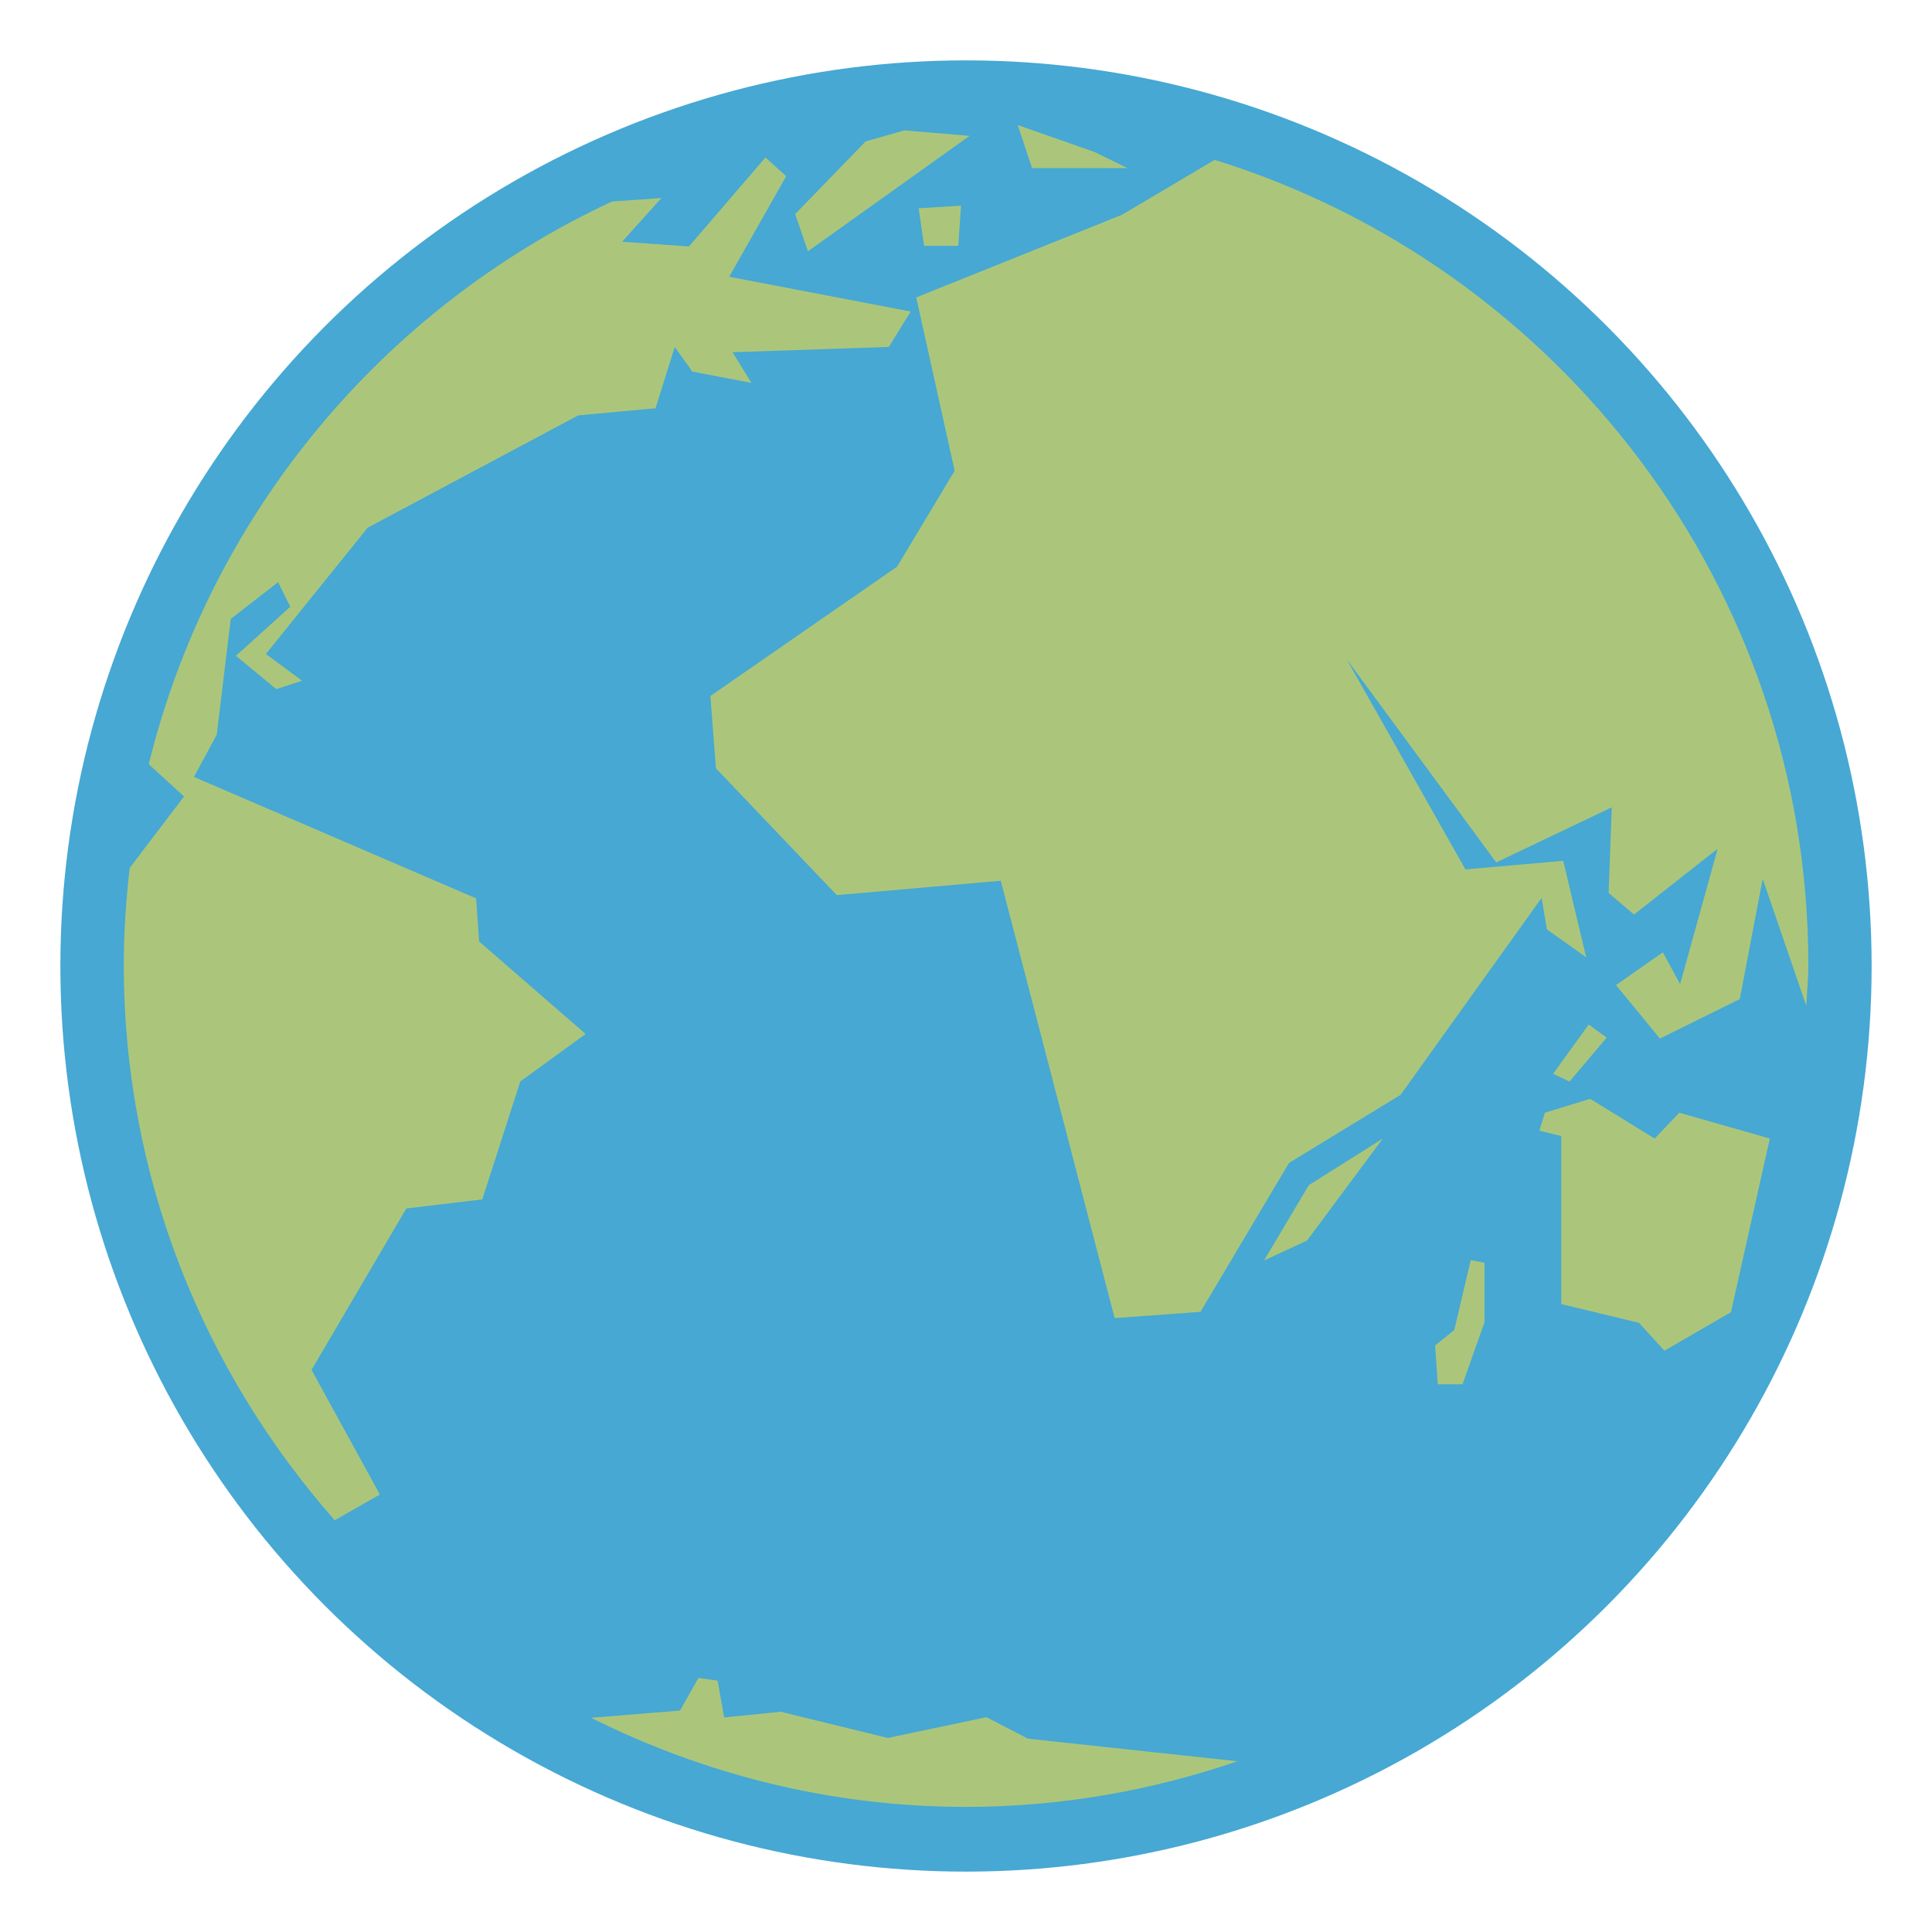 <?xml version="1.0" encoding="iso-8859-1"?>
<!-- Generator: Adobe Illustrator 18.1.1, SVG Export Plug-In . SVG Version: 6.00 Build 0)  -->
<!DOCTYPE svg PUBLIC "-//W3C//DTD SVG 1.1//EN" "http://www.w3.org/Graphics/SVG/1.1/DTD/svg11.dtd">
<svg version="1.1" id="&#x30EC;&#x30A4;&#x30E4;&#x30FC;_1"
	 xmlns="http://www.w3.org/2000/svg" xmlns:xlink="http://www.w3.org/1999/xlink" x="0px" y="0px" viewBox="0 0 16 16"
	 style="enable-background:new 0 0 16 16;" xml:space="preserve">
<circle style="fill:#46A8D3;" cx="8" cy="8" r="7.5"/>
<g>
	<polygon style="fill:#ABC67B;" points="10.468,10.439 10.839,9.815 11.452,9.429 10.824,10.274 	"/>
	<polygon style="fill:#ABC67B;" points="13.157,8.485 12.862,8.893 12.998,8.957 13.306,8.593 	"/>
	<polygon style="fill:#ABC67B;" points="12.18,10.436 12.044,11.014 11.885,11.143 11.907,11.464 12.112,11.464 12.294,10.95 12.294,10.457 
			"/>
	<polygon style="fill:#ABC67B;" points="14.657,9.429 14.335,10.867 13.784,11.186 13.573,10.955 12.93,10.8 12.93,9.408 12.748,9.364 
		12.794,9.215 13.169,9.1 13.703,9.429 13.907,9.215 	"/>
	<polygon style="fill:#ABC67B;" points="6.691,2.081 6.585,1.773 7.169,1.171 7.489,1.08 8.03,1.125 	"/>
	<polygon style="fill:#ABC67B;" points="7.936,2.036 7.653,2.036 7.608,1.725 7.959,1.703 	"/>
	<polygon style="fill:#ABC67B;" points="8.547,1.392 8.429,1.036 9.063,1.258 9.337,1.392 	"/>
	<path style="fill:#ABC67B;" d="M10.059,1.324L9.293,1.778L7.588,2.463l0.318,1.436L7.429,4.693L5.883,5.764l0.046,0.599l1.001,1.05
		l1.358-0.119l0.943,3.622l0.711-0.052l0.733-1.233l0.924-0.564l1.168-1.631l0.044,0.261l0.325,0.231l-0.19-0.799l-0.81,0.071
		L11.153,5.46l1.238,1.682l0.957-0.456l-0.026,0.709l0.21,0.179l0.693-0.545l-0.311,1.121l-0.143-0.263l-0.388,0.271l0.364,0.443
		l0.661-0.327l0.19-0.995l0.361,1.051c0.005-0.113,0.017-0.224,0.017-0.339C14.975,4.859,12.903,2.205,10.059,1.324z"/>
	<path style="fill:#ABC67B;" d="M2.58,11.345l0.785-1.337l0.629-0.075l0.315-0.977L4.85,8.563L3.968,7.797L3.943,7.44L1.606,6.434
		l0.189-0.349l0.116-0.959l0.392-0.305l0.101,0.204l-0.45,0.406l0.334,0.276l0.214-0.069l-0.3-0.222L3.045,4.37l1.744-0.93
		l0.64-0.059l0.159-0.508l0.145,0.204l0.49,0.094L6.067,2.917l1.294-0.044l0.181-0.293L6.039,2.292l0.472-0.833L6.339,1.304
		L5.706,2.041L5.152,2.002L5.478,1.64L5.068,1.669c-1.895,0.882-3.328,2.589-3.836,4.66l0.292,0.267L1.074,7.188
		c-0.03,0.263-0.049,0.529-0.049,0.801c0,1.763,0.663,3.371,1.747,4.601l0.374-0.213L2.58,11.345z"/>
	<path style="fill:#ABC67B;" d="M10.248,14.586l-1.735-0.187L8.17,14.221l-0.818,0.172l-0.886-0.217l-0.469,0.047l-0.054-0.305l-0.159-0.022
		l-0.152,0.27l-0.737,0.06C5.833,14.695,6.884,14.964,8,14.964C8.787,14.964,9.541,14.828,10.248,14.586z"/>
</g>
</svg>
